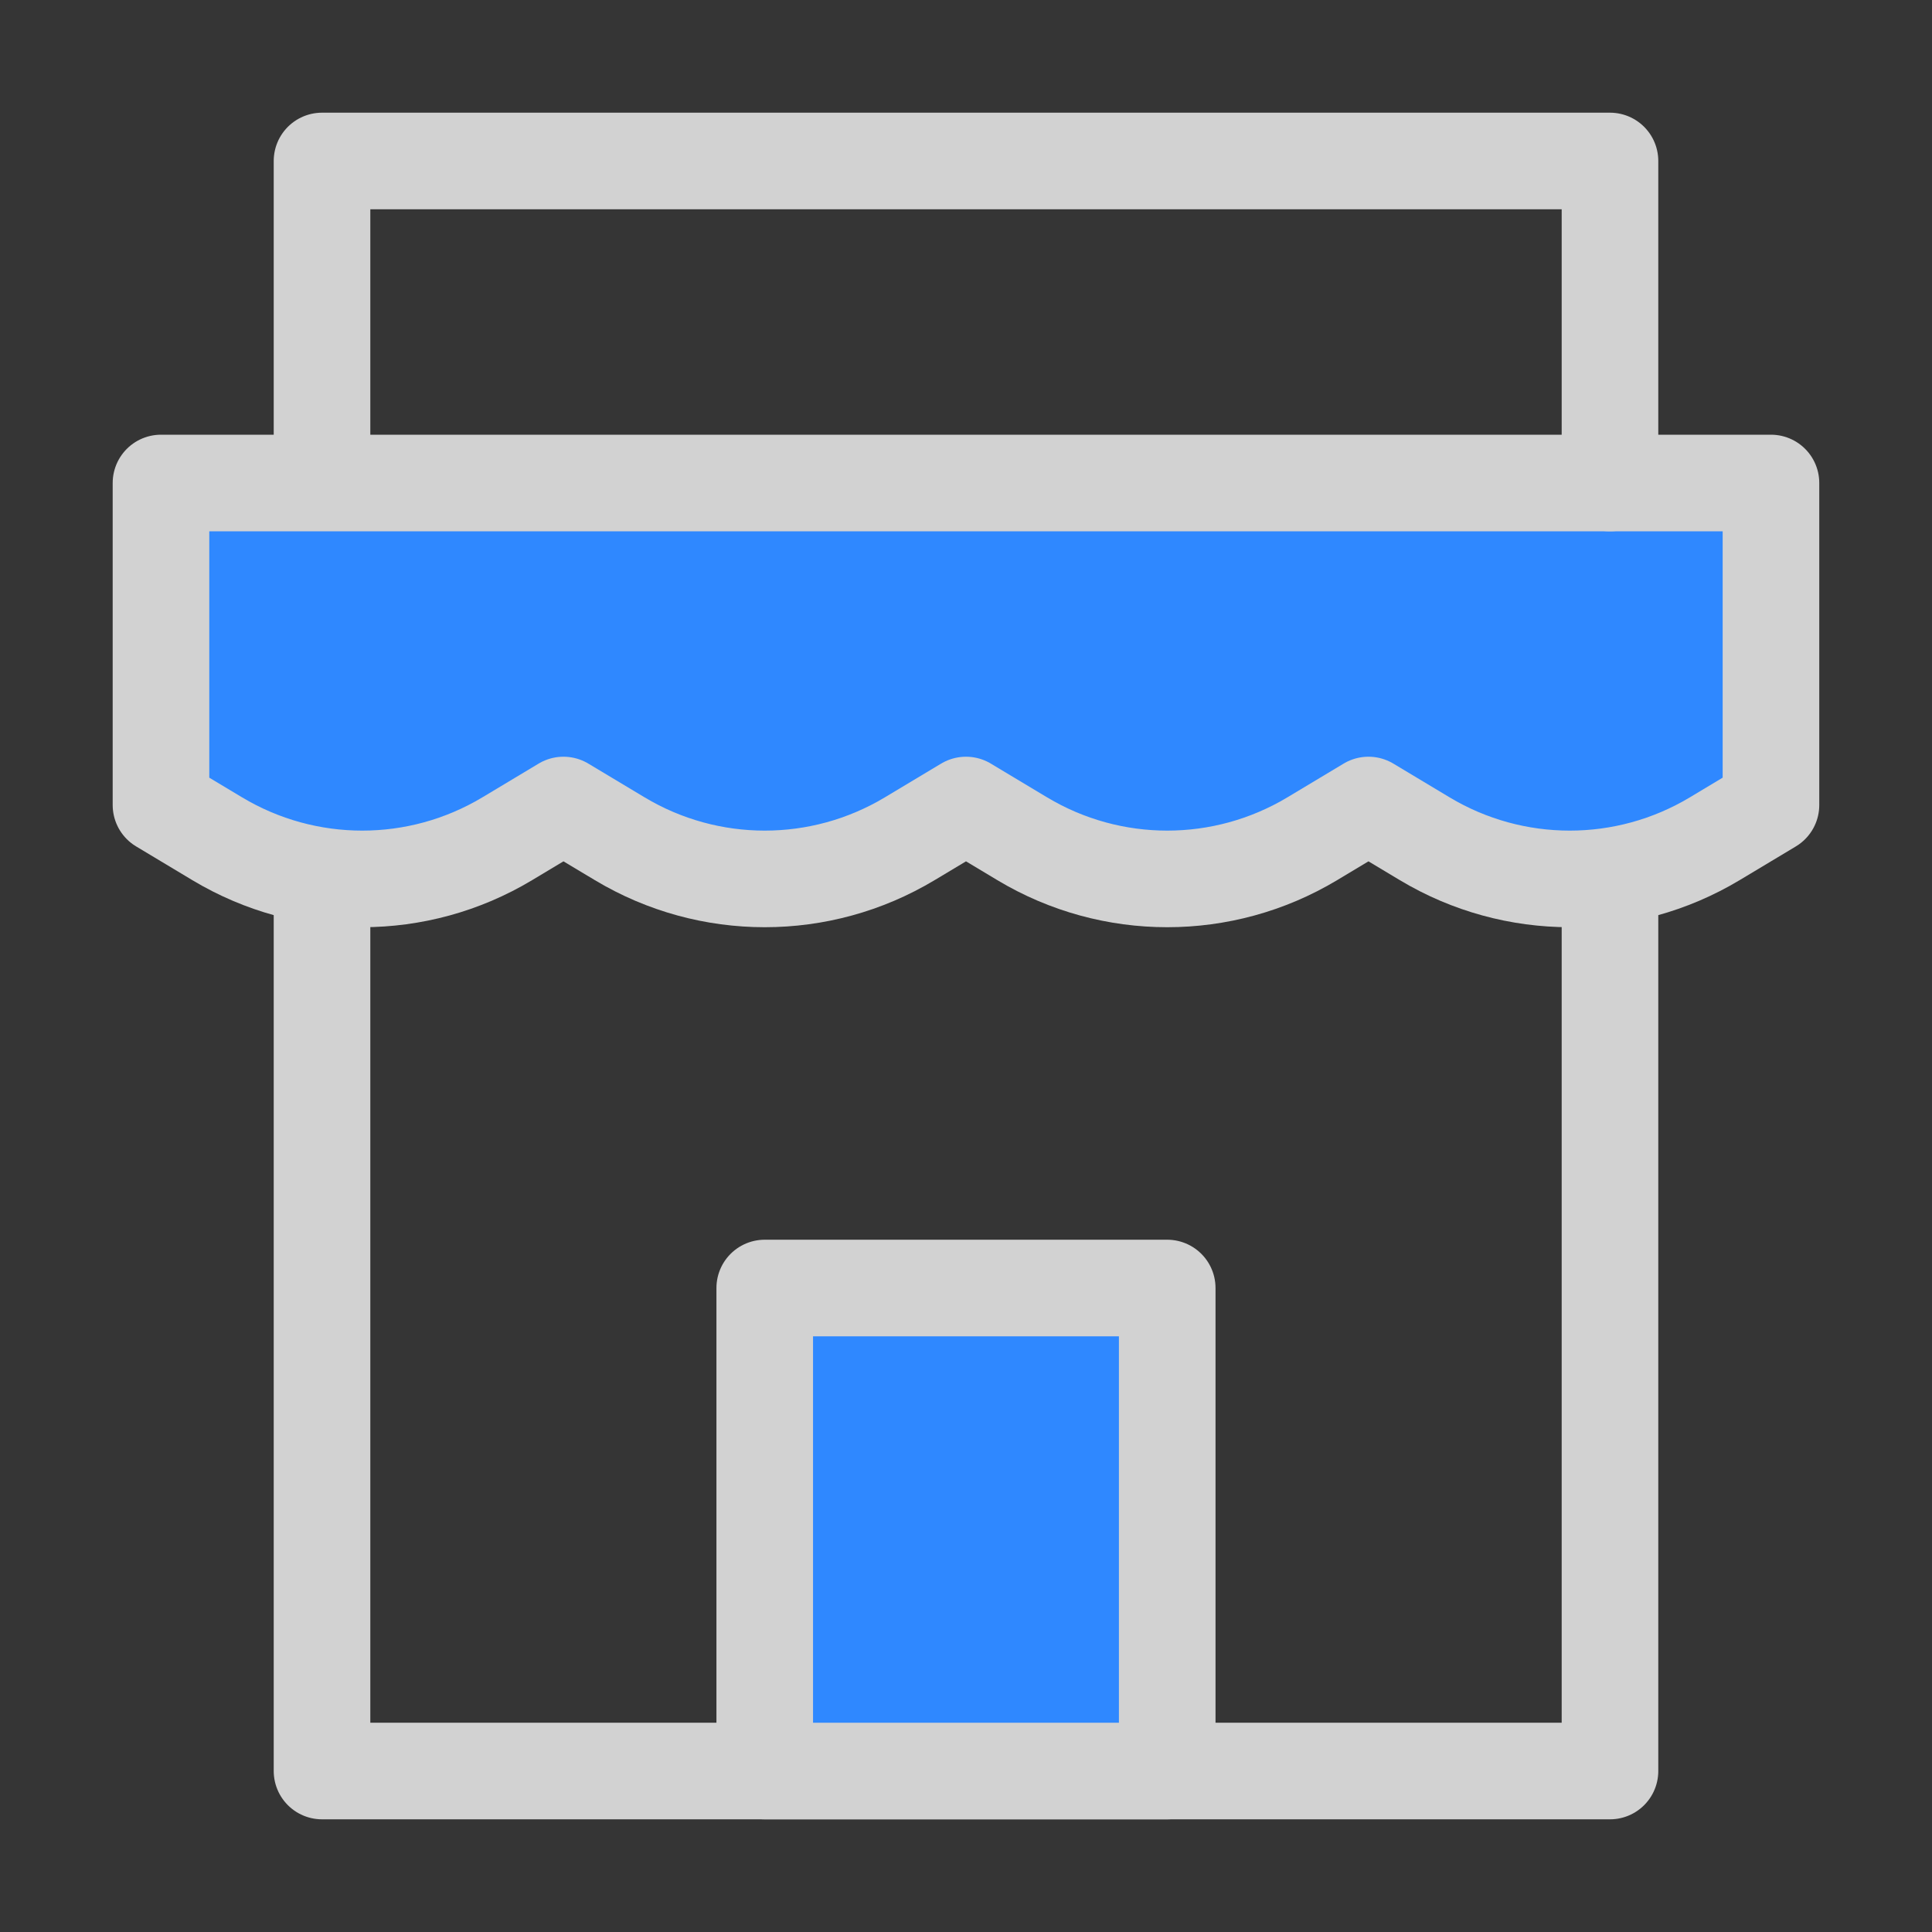 <svg width="40" height="40" viewBox="0 0 40 40" fill="none" xmlns="http://www.w3.org/2000/svg">
<rect x="0" y="0" width="40" height="40" fill="#333333" stroke="none"/>
<path d="M0 0H40V40H0V0Z" fill="white" fill-opacity="0.01"/>
<path d="M3.333 10H36.666V16.667L35.501 17.366C33.654 18.474 31.346 18.474 29.498 17.366L28.333 16.667L27.168 17.366C25.32 18.474 23.012 18.474 21.165 17.366L20 16.667L18.834 17.366C16.987 18.474 14.679 18.474 12.832 17.366L11.666 16.667L10.501 17.366C8.654 18.474 6.346 18.474 4.498 17.366L3.333 16.667V10Z" fill="#2F88FF" stroke="#D2D2D2" stroke-width="2" stroke-linecap="round" stroke-linejoin="round"/>
<path d="M6.667 18.741V36.667H33.333V18.333" stroke="#D2D2D2" stroke-width="2" stroke-linecap="round" stroke-linejoin="round"/>
<path d="M6.667 9.852V3.333H33.333V10" stroke="#D2D2D2" stroke-width="2" stroke-linecap="round" stroke-linejoin="round"/>
<path d="M15.833 26.667H24.166V36.667H15.833V26.667Z" fill="#2F88FF" stroke="#D2D2D2" stroke-width="2" stroke-linecap="round" stroke-linejoin="round"/>
</svg>
